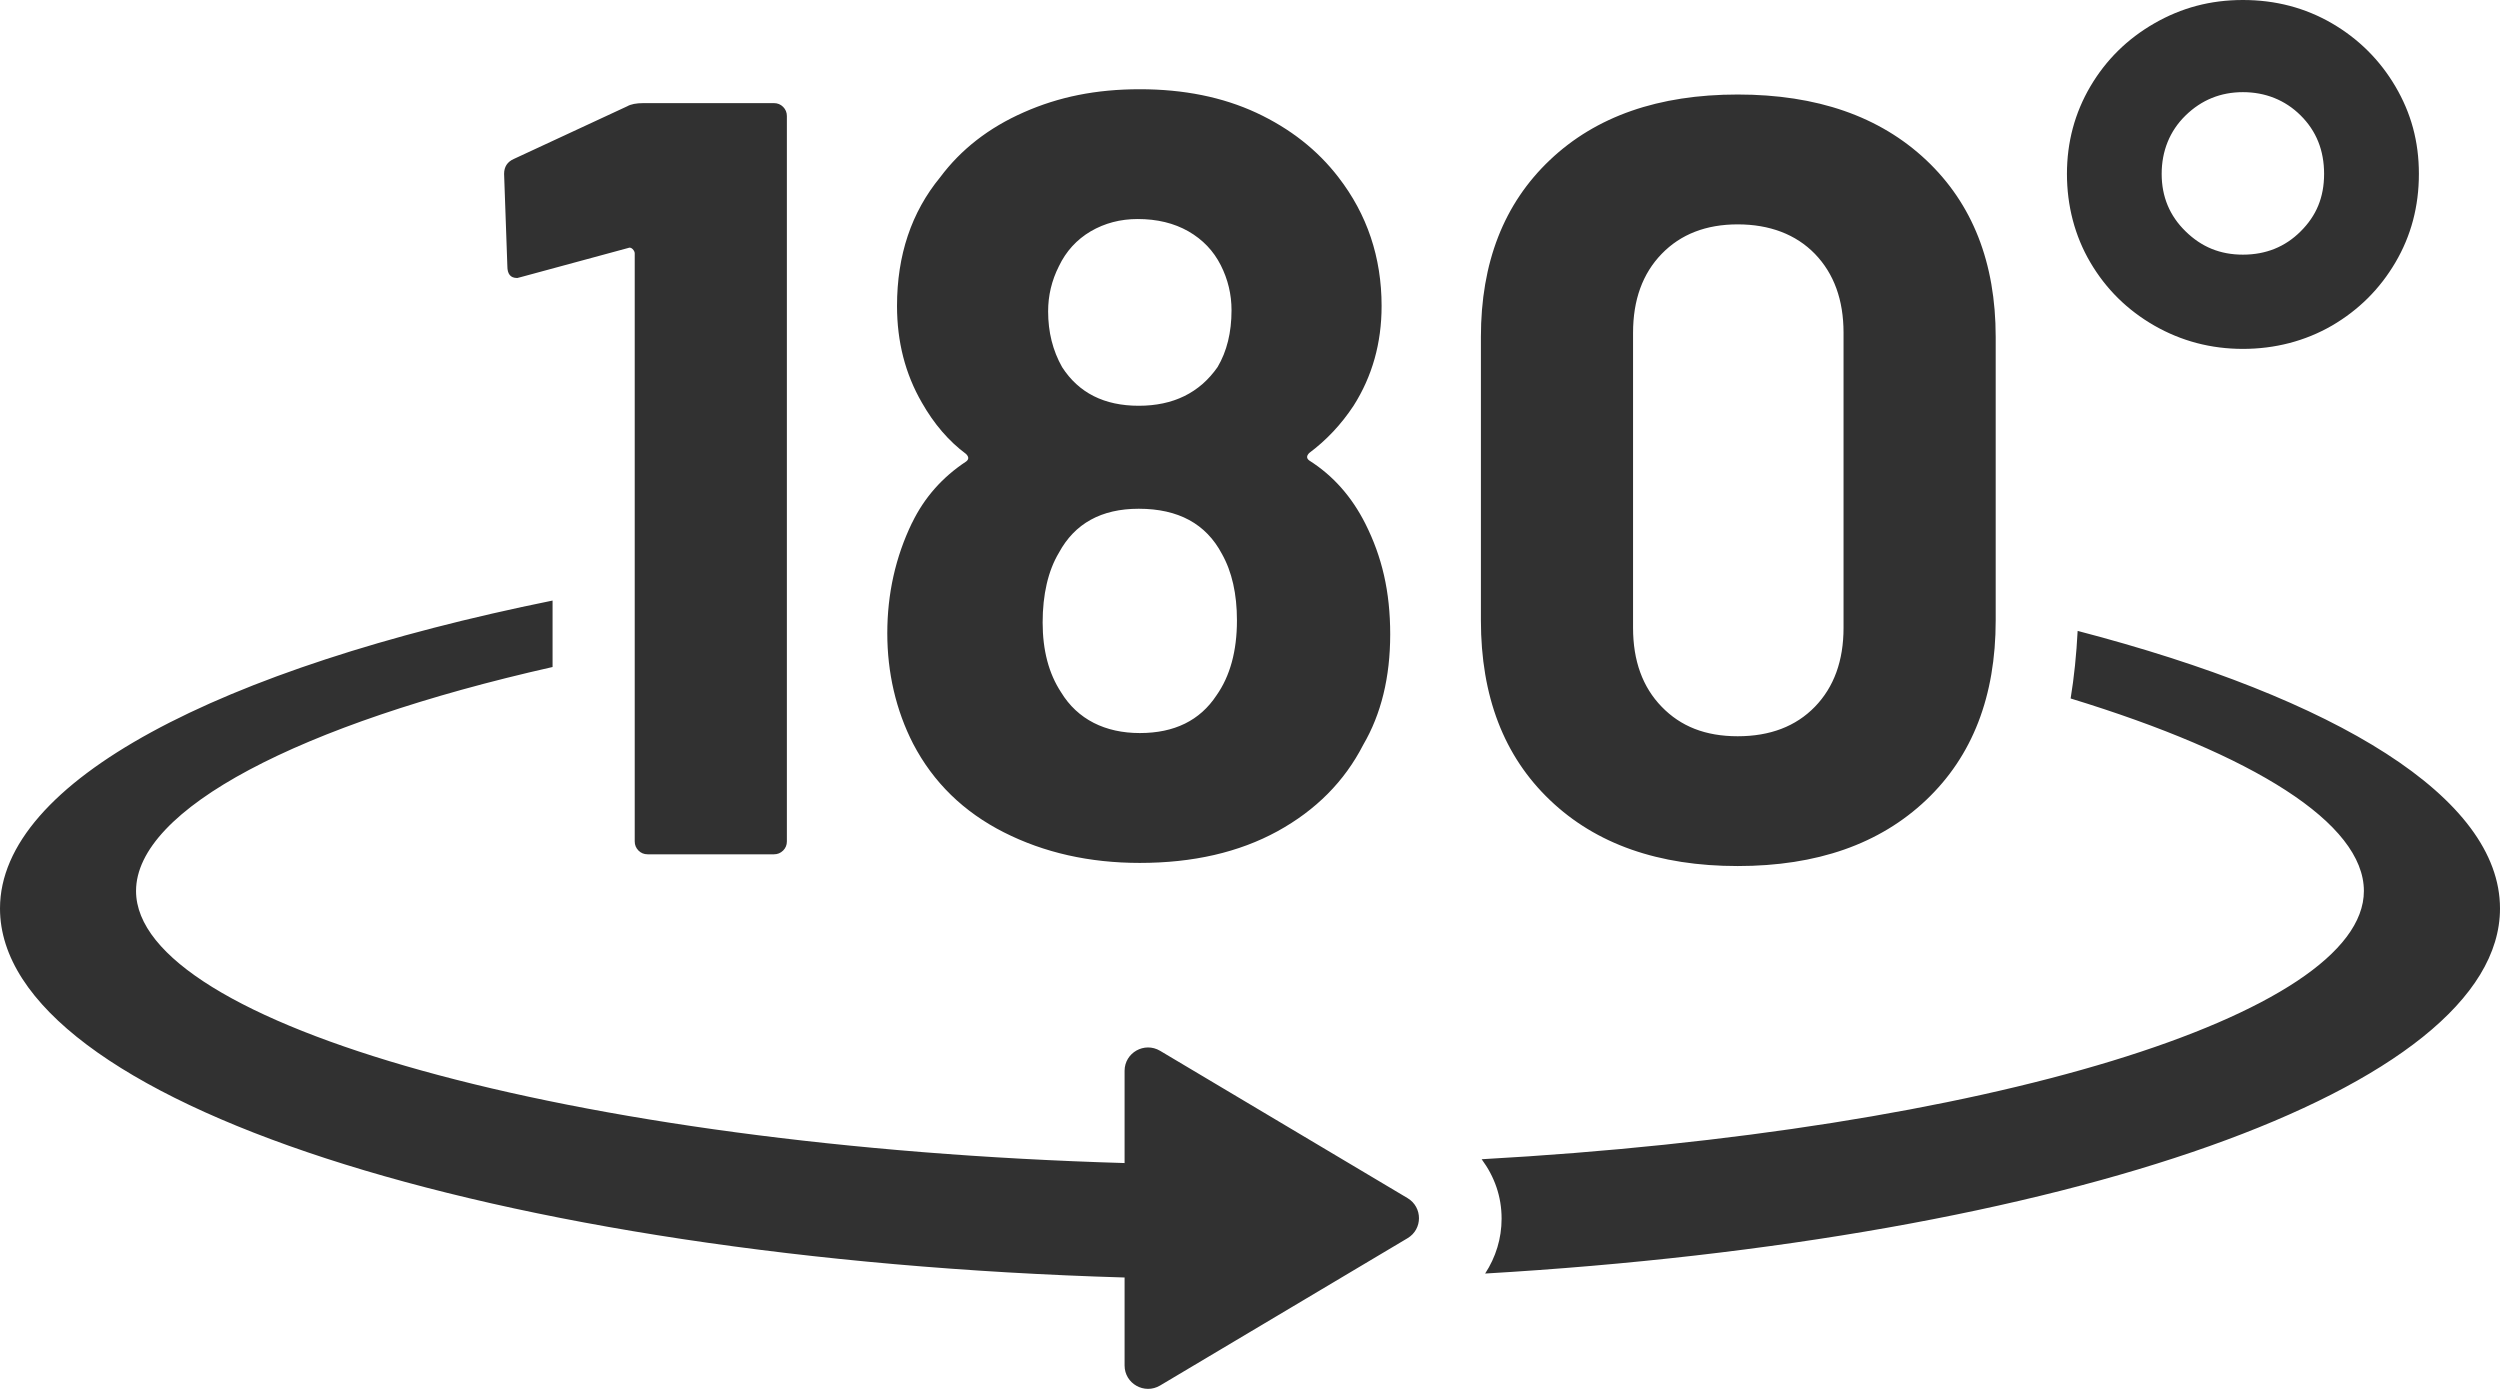 <svg width="36" height="20" viewBox="0 0 36 20" fill="none" xmlns="http://www.w3.org/2000/svg">
<path fill-rule="evenodd" clip-rule="evenodd" d="M32.298 5.024C31.838 5.024 31.413 4.912 31.023 4.689C30.633 4.465 30.326 4.162 30.101 3.779C29.876 3.397 29.764 2.961 29.764 2.504C29.764 2.048 29.876 1.628 30.101 1.245C30.326 0.863 30.633 0.56 31.023 0.336C31.413 0.112 31.829 0 32.298 0C32.767 0 33.194 0.112 33.58 0.336C33.964 0.56 34.269 0.863 34.494 1.245C34.719 1.628 34.832 2.036 34.832 2.504C34.832 2.972 34.719 3.397 34.494 3.779C34.269 4.162 33.964 4.465 33.58 4.689C33.194 4.912 32.758 5.024 32.298 5.024ZM32.298 1.327C31.978 1.327 31.702 1.439 31.473 1.662C31.243 1.886 31.128 2.176 31.128 2.504C31.128 2.833 31.243 3.108 31.473 3.332C31.702 3.556 31.969 3.667 32.298 3.667C32.627 3.667 32.905 3.556 33.129 3.332C33.355 3.108 33.467 2.842 33.467 2.504C33.467 2.166 33.355 1.886 33.129 1.662C32.905 1.439 32.618 1.327 32.298 1.327ZM12.777 9.119C12.777 8.552 12.895 8.021 13.134 7.527L13.135 7.527C13.31 7.166 13.569 6.872 13.912 6.646C13.953 6.615 13.953 6.579 13.912 6.538C13.663 6.353 13.45 6.106 13.274 5.796C13.036 5.384 12.917 4.921 12.917 4.406C12.917 3.674 13.124 3.057 13.539 2.552C13.839 2.15 14.24 1.838 14.743 1.617C15.245 1.395 15.782 1.285 16.413 1.285C17.045 1.285 17.605 1.398 18.092 1.624C18.578 1.851 18.973 2.161 19.273 2.552C19.687 3.087 19.895 3.706 19.895 4.406C19.895 4.941 19.76 5.42 19.491 5.843C19.314 6.111 19.102 6.337 18.853 6.523C18.812 6.564 18.812 6.6 18.853 6.631C19.196 6.848 19.465 7.152 19.662 7.543C19.9 8.017 20.019 8.516 20.019 9.134C20.019 9.752 19.889 10.283 19.63 10.726C19.361 11.251 18.949 11.666 18.396 11.97C17.84 12.274 17.18 12.426 16.413 12.426C15.688 12.426 15.035 12.279 14.455 11.985C13.875 11.691 13.44 11.267 13.149 10.71C12.901 10.226 12.777 9.685 12.777 9.119ZM15.706 3.331C15.505 3.45 15.351 3.618 15.248 3.834L15.248 3.834C15.144 4.04 15.093 4.256 15.093 4.483C15.093 4.782 15.16 5.049 15.294 5.286C15.533 5.657 15.9 5.843 16.398 5.843C16.895 5.843 17.274 5.657 17.533 5.286C17.667 5.06 17.734 4.787 17.734 4.467C17.734 4.241 17.683 4.024 17.579 3.819C17.475 3.613 17.32 3.45 17.113 3.331C16.906 3.213 16.662 3.154 16.383 3.154C16.134 3.154 15.909 3.213 15.706 3.331ZM16.398 7.326C15.859 7.326 15.476 7.538 15.248 7.96C15.093 8.218 15.014 8.562 15.014 8.964C15.014 9.366 15.103 9.7 15.279 9.968C15.517 10.36 15.916 10.556 16.414 10.556C16.911 10.556 17.279 10.375 17.517 10.014C17.713 9.736 17.812 9.376 17.812 8.933C17.812 8.552 17.74 8.232 17.595 7.975C17.366 7.543 16.968 7.326 16.398 7.326ZM7.446 4.004L7.508 3.988L9.046 3.571C9.067 3.561 9.088 3.566 9.109 3.586C9.13 3.608 9.14 3.628 9.14 3.649V12.116C9.14 12.168 9.158 12.211 9.194 12.248C9.23 12.284 9.274 12.302 9.327 12.302H11.145C11.197 12.302 11.24 12.284 11.277 12.248C11.313 12.212 11.331 12.168 11.331 12.116V1.671C11.331 1.619 11.313 1.576 11.277 1.539C11.241 1.503 11.197 1.485 11.145 1.485H9.264C9.16 1.485 9.083 1.501 9.031 1.531L7.399 2.289C7.306 2.33 7.259 2.402 7.259 2.504L7.306 3.834C7.306 3.947 7.352 4.003 7.446 4.003L7.446 4.004ZM16.194 15.42C16.194 15.159 16.48 14.997 16.706 15.132H16.706L20.269 17.253C20.488 17.384 20.488 17.7 20.269 17.83L16.706 19.951C16.48 20.086 16.194 19.924 16.194 19.663V18.396C7.105 18.128 0 15.857 0 13.082C0 11.251 3.158 9.622 7.957 8.648V9.605C4.308 10.428 1.959 11.654 1.959 12.83C1.959 14.738 8.188 16.513 16.194 16.748V15.42ZM29.918 9.085L29.918 9.084L29.918 9.085L29.918 9.085ZM29.918 9.085C29.901 9.421 29.867 9.756 29.817 10.058C32.452 10.864 34.04 11.856 34.04 12.83C34.04 14.61 28.6 16.289 21.336 16.693C21.522 16.945 21.623 17.23 21.623 17.549C21.623 17.835 21.539 18.104 21.386 18.339C29.715 17.852 36 15.685 36 13.082C36 11.486 33.652 10.059 29.918 9.085ZM25.023 12.471C26.163 12.471 27.067 12.155 27.736 11.521C28.404 10.888 28.738 10.025 28.738 8.933V4.853C28.738 3.782 28.404 2.933 27.736 2.304C27.067 1.675 26.163 1.361 25.023 1.361C23.883 1.361 22.982 1.675 22.319 2.304C21.655 2.933 21.325 3.782 21.325 4.853V8.933C21.325 10.025 21.655 10.888 22.319 11.521C22.982 12.155 23.883 12.471 25.023 12.471ZM23.516 4.792C23.516 4.318 23.653 3.94 23.928 3.656C24.202 3.373 24.567 3.231 25.023 3.231C25.48 3.231 25.86 3.373 26.135 3.656C26.409 3.94 26.547 4.318 26.547 4.792V9.041C26.547 9.515 26.409 9.894 26.135 10.177C25.86 10.46 25.489 10.602 25.023 10.602C24.557 10.602 24.202 10.46 23.928 10.177C23.653 9.894 23.516 9.515 23.516 9.041V4.792Z" fill="#313131"/>
</svg>
